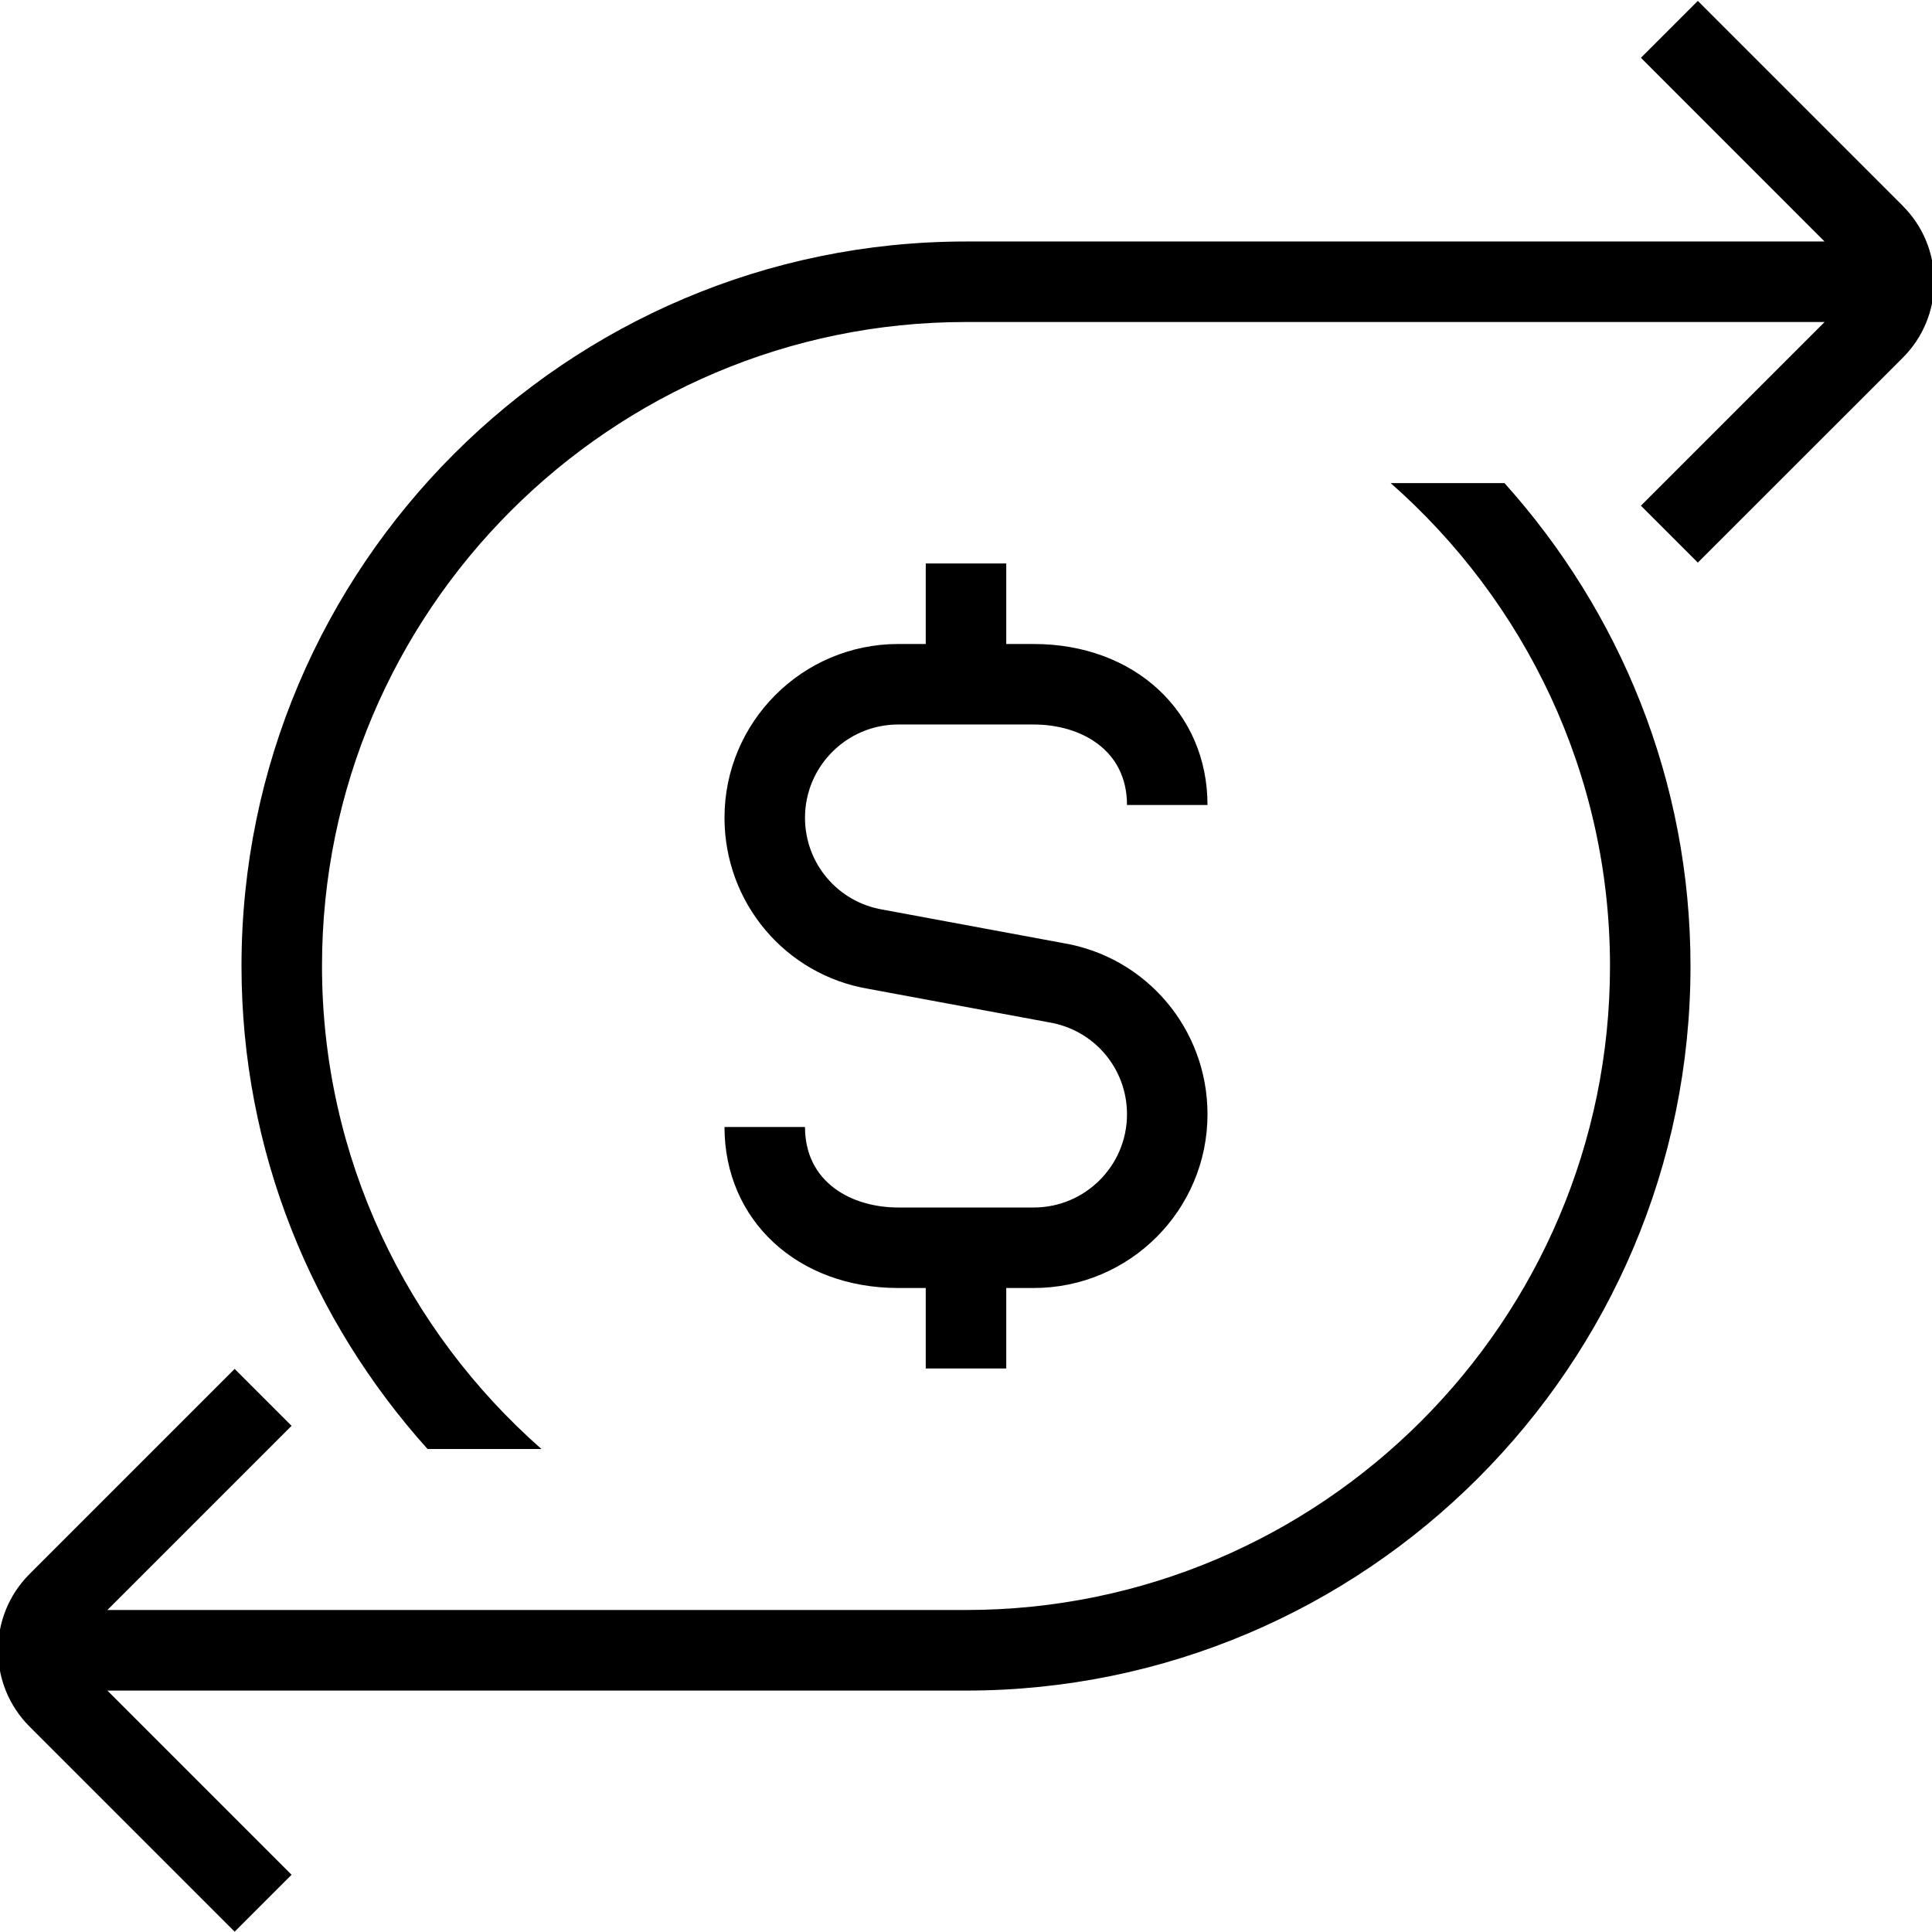 <?xml version="1.0" encoding="UTF-8"?>
<svg xmlns="http://www.w3.org/2000/svg" id="Layer_1" data-name="Layer 1" viewBox="0 0 24 24">
  <path d="m14,13.842c0-.568-.407-1.048-.968-1.142l-2.238-.415c-1.036-.173-1.794-1.068-1.794-2.127,0-1.19.968-2.158,2.158-2.158h.342v-1h1v1h.342c1.251,0,2.158.841,2.158,2h-1c0-.691-.582-1-1.158-1h-1.684c-.639,0-1.158.52-1.158,1.158,0,.568.407,1.048.967,1.142l2.238.415c1.036.173,1.795,1.068,1.795,2.127,0,1.19-.968,2.158-2.158,2.158h-.342v1h-1v-1h-.342c-1.25,0-2.158-.841-2.158-2h1c0,.691.582,1,1.158,1h1.684c.639,0,1.158-.52,1.158-1.158ZM23.635,2.555L21.091.011l-.707.707,2.281,2.282h-10.665C7.038,3,3,7.038,3,12c0,2.306.879,4.406,2.311,6h1.415c-1.667-1.467-2.726-3.61-2.726-6,0-4.411,3.589-8,8-8h10.666l-2.282,2.282.707.707,2.544-2.543c.253-.252.392-.588.392-.945s-.139-.693-.392-.945Zm-6.361,3.445c1.667,1.467,2.726,3.61,2.726,6,0,4.411-3.589,8-8,8H1.334l2.288-2.288-.707-.707-2.549,2.549c-.521.522-.521,1.371,0,1.893l2.549,2.549.707-.707-2.288-2.288h10.666c4.963,0,9-4.038,9-9,0-2.306-.879-4.406-2.311-6h-1.415Z"/>
</svg>
